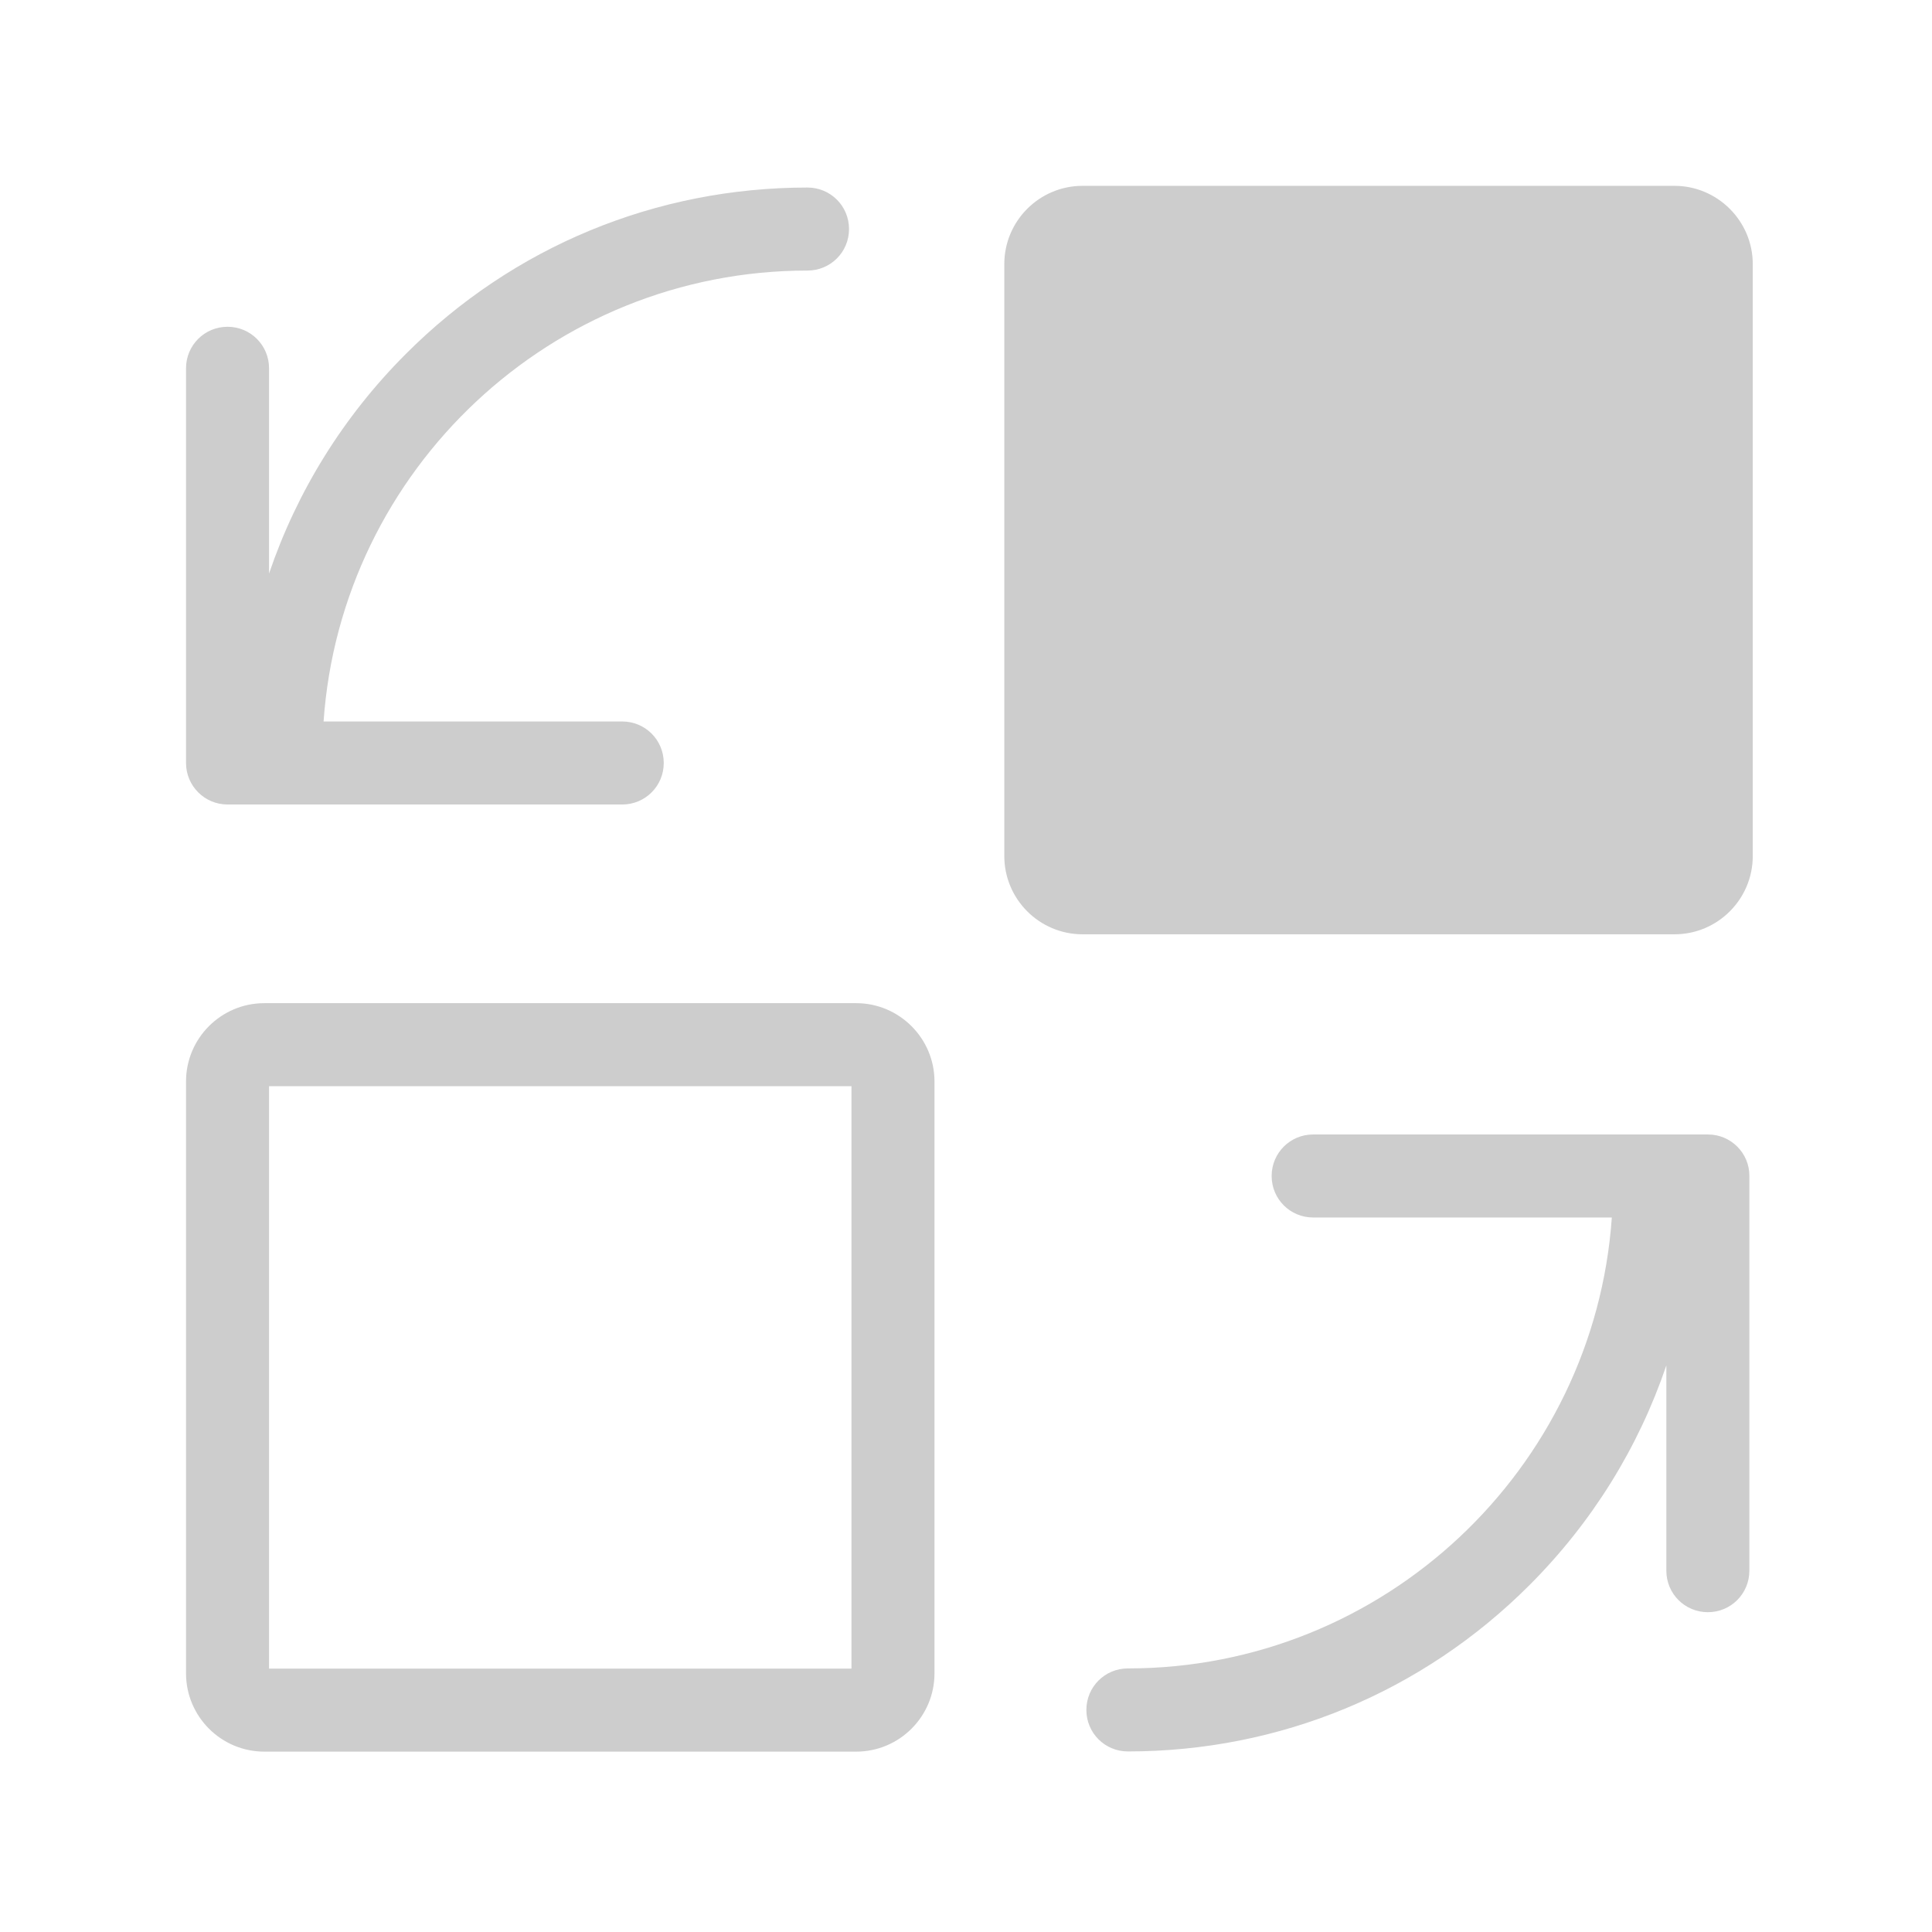 <?xml version="1.0" standalone="no"?><!DOCTYPE svg PUBLIC "-//W3C//DTD SVG 1.1//EN" "http://www.w3.org/Graphics/SVG/1.1/DTD/svg11.dtd"><svg t="1584342351225" class="icon" viewBox="0 0 1024 1024" version="1.1" xmlns="http://www.w3.org/2000/svg" p-id="4560" xmlns:xlink="http://www.w3.org/1999/xlink" width="200" height="200"><defs><style type="text/css"></style></defs><path d="M453.8 531.7H140.1c-22.9 0-41.5 18.6-41.5 41.5v313.7c0 22.9 18.6 41.5 41.5 41.5h313.7c22.9 0 41.5-18.6 41.5-41.5V573.2c0-22.9-18.7-41.5-41.5-41.5z m-2.5 352.7H142.6V575.7h308.7v308.7zM120.6 426.4h209.2c12.2 0 22-9.8 22-22s-9.8-22-22-22H171.5c9.3-133.4 120.8-239 256.5-239 12.2 0 22-9.8 22-22s-9.8-22-22-22c-80.4 0-156.1 31.3-212.9 88.2-33.3 33.3-57.8 73.1-72.5 116.4V195.2c0-12.2-9.8-22-22-22s-22 9.8-22 22v209.2c0 12.1 9.8 22 22 22zM905.3 601.3H696c-12.2 0-22 9.8-22 22s9.8 22 22 22h158.3c-9.3 133.4-120.8 239-256.5 239-12.2 0-22 9.8-22 22s9.8 22 22 22c80.4 0 156.1-31.3 212.9-88.2 33.3-33.3 57.8-73.1 72.5-116.4v108.8c0 12.2 9.8 22 22 22s22-9.8 22-22V623.3c0.1-12.1-9.8-22-21.9-22zM887.5 98.5H573.8c-22.9 0-41.5 18.6-41.5 41.5v313.7c0 22.9 18.6 41.5 41.5 41.5h313.7c22.9 0 41.5-18.6 41.5-41.5V140c0-22.9-18.7-41.5-41.5-41.5z" p-id="4561" fill="#cdcdcd"></path></svg>